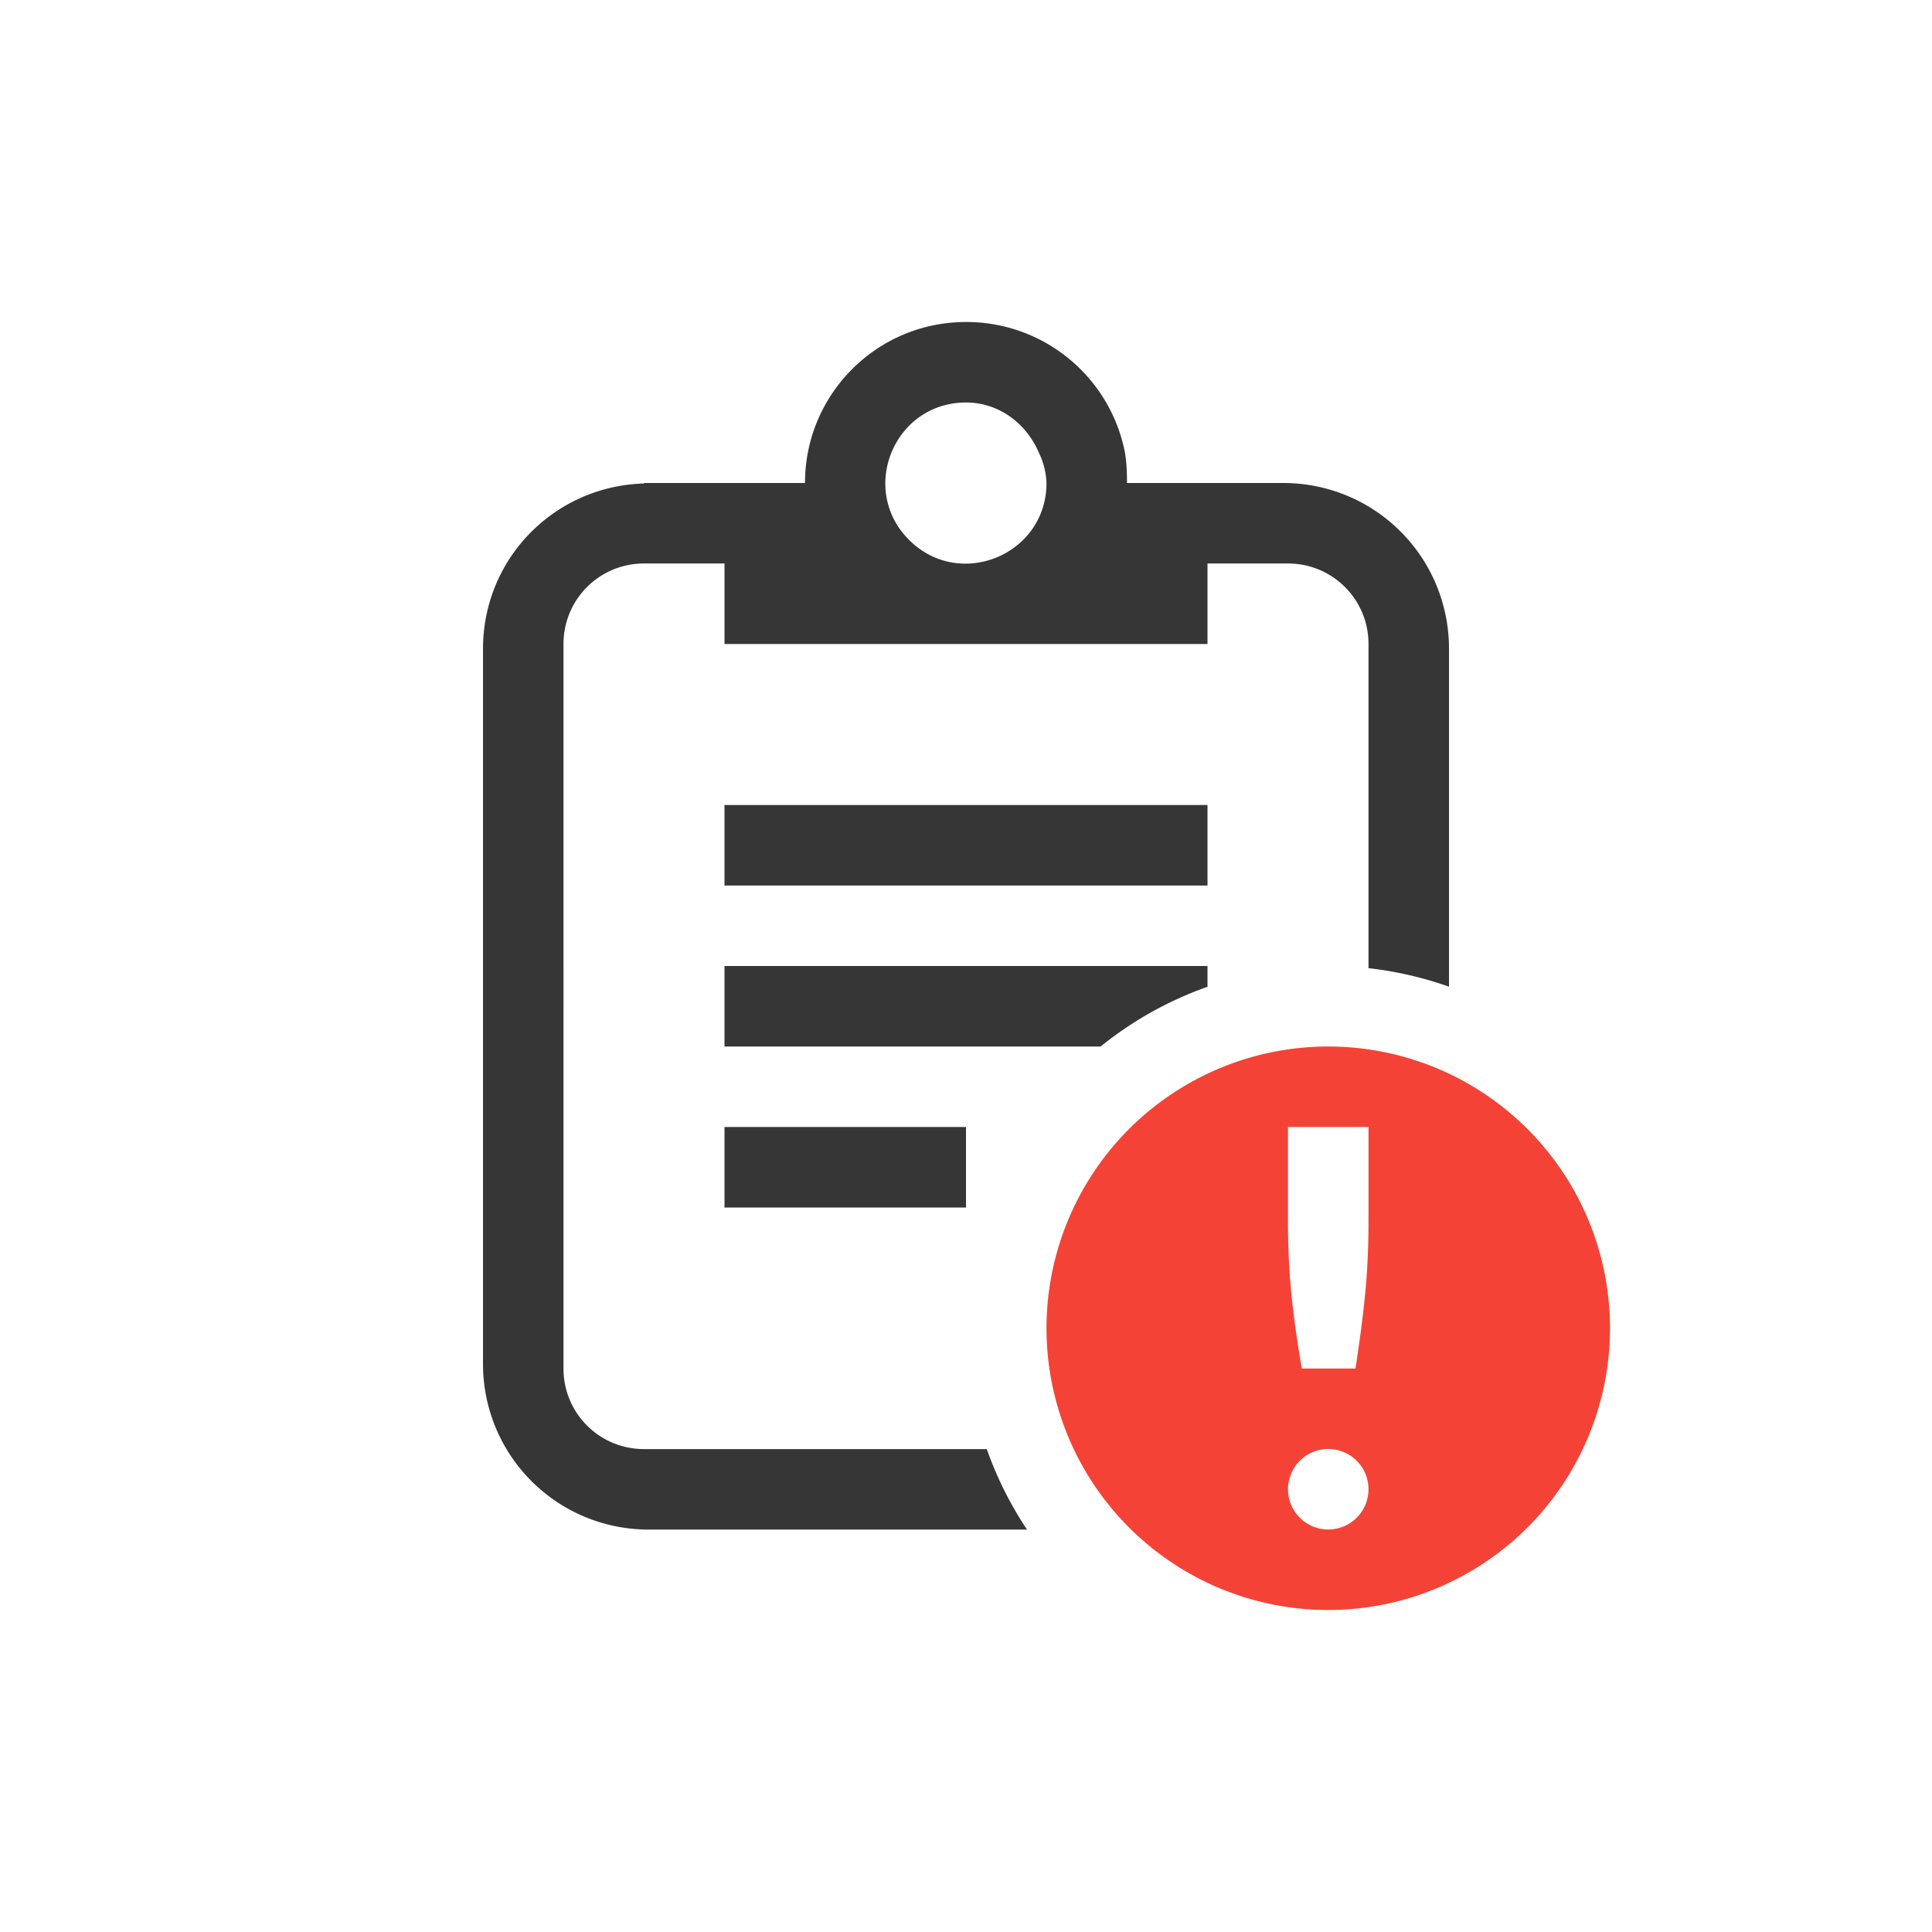 <?xml version="1.0" encoding="UTF-8" standalone="no"?>
<svg
   width="24"
   height="24"
   enable-background="new 0 0 64 64"
   version="1.1"
   viewBox="0 0 24 24"
   id="svg3"
   sodipodi:docname="task-past-due-symbolic.svg"
   inkscape:version="1.4.2 (ebf0e940d0, 2025-05-08)"
   xmlns:inkscape="http://www.inkscape.org/namespaces/inkscape"
   xmlns:sodipodi="http://sodipodi.sourceforge.net/DTD/sodipodi-0.dtd"
   xmlns="http://www.w3.org/2000/svg"
   xmlns:svg="http://www.w3.org/2000/svg">
  <defs
     id="defs3">
    <style
       id="current-color-scheme"
       type="text/css">
        .ColorScheme-Text { color:#363636; }
        .ColorScheme-NeutralText { color:#f67400; }
        .ColorScheme-PositiveText { color:#37c837; }
        .ColorScheme-NegativeText { color:#f44336; }
        .ColorScheme-Highlight { color:#3daee9; }
     </style>
  </defs>
  <sodipodi:namedview
     id="namedview3"
     pagecolor="#ffffff"
     bordercolor="#000000"
     borderopacity="0.25"
     inkscape:showpageshadow="2"
     inkscape:pageopacity="0.0"
     inkscape:pagecheckerboard="0"
     inkscape:deskcolor="#d1d1d1"
     inkscape:zoom="33.125"
     inkscape:cx="12"
     inkscape:cy="12"
     inkscape:window-width="1920"
     inkscape:window-height="1010"
     inkscape:window-x="0"
     inkscape:window-y="0"
     inkscape:window-maximized="1"
     inkscape:current-layer="svg3" />
  <path
     id="path1"
     style="fill:currentColor"
     class="ColorScheme-Text"
     d="m 12,4 c -1.105,0 -2,0.895 -2,2 H 8 v 0.006 C 6.887,6.038 6,6.939 6,8.061 v 8.879 c 0,1.142 0.919,2.061 2.061,2.061 h 4.697 a 4.5,4.5 0 0 1 -0.5,-1 H 8 c -0.554,0 -1,-0.446 -1,-1 V 8 c 0,-0.554 0.446,-1 1,-1 h 1 v 1 h 6 v -1 h 1 c 0.554,0 1,0.446 1,1 v 4.027 a 4.5,4.5 0 0 1 1,0.23 V 8.061 c 6e-6,-1.142 -0.919,-2.061 -2.061,-2.061 H 14 c 0,-0.138 -0.005,-0.276 -0.031,-0.406 C 13.773,4.663 12.951,3.998 12,4 Z m -0.012,1 c 0.004,-2.29e-5 0.008,-2.29e-5 0.012,0 0.414,0 0.754,0.266 0.906,0.625 0.057,0.117 0.089,0.245 0.094,0.375 -6.1e-5,0.888 -1.072,1.335 -1.703,0.711 -0.632,-0.624 -0.197,-1.701 0.691,-1.711 z M 9,10 v 1 h 6 v -1 z m 0,2 v 1 h 4.672 A 4.5,4.5 0 0 1 15,12.258 v -0.258 z m 0,2 v 1 h 3 v -1 z" />
  <path
     class="ColorScheme-NegativeText error"
     d="m 16.5,13 a 3.5,3.5 0 0 0 -3.5,3.5 3.5,3.5 0 0 0 3.5,3.5 3.5,3.5 0 0 0 3.5,-3.5 3.5,3.5 0 0 0 -3.5,-3.5 z m -0.5,1 h 1 v 1.168 c 0,0.348 -0.016,0.667 -0.047,0.957 -0.03,0.29 -0.069,0.581 -0.115,0.875 h -0.666 a 12.898,12.898 0 0 1 -0.125,-0.875 9.146,9.146 0 0 1 -0.047,-0.957 z m 0.5,4 a 0.5,0.5 0 0 1 0.5,0.5 0.5,0.5 0 0 1 -0.5,0.5 0.5,0.5 0 0 1 -0.5,-0.5 0.5,0.5 0 0 1 0.5,-0.5 z"
     overflow="visible"
     id="path2"
     style="fill:currentColor" />
</svg>
